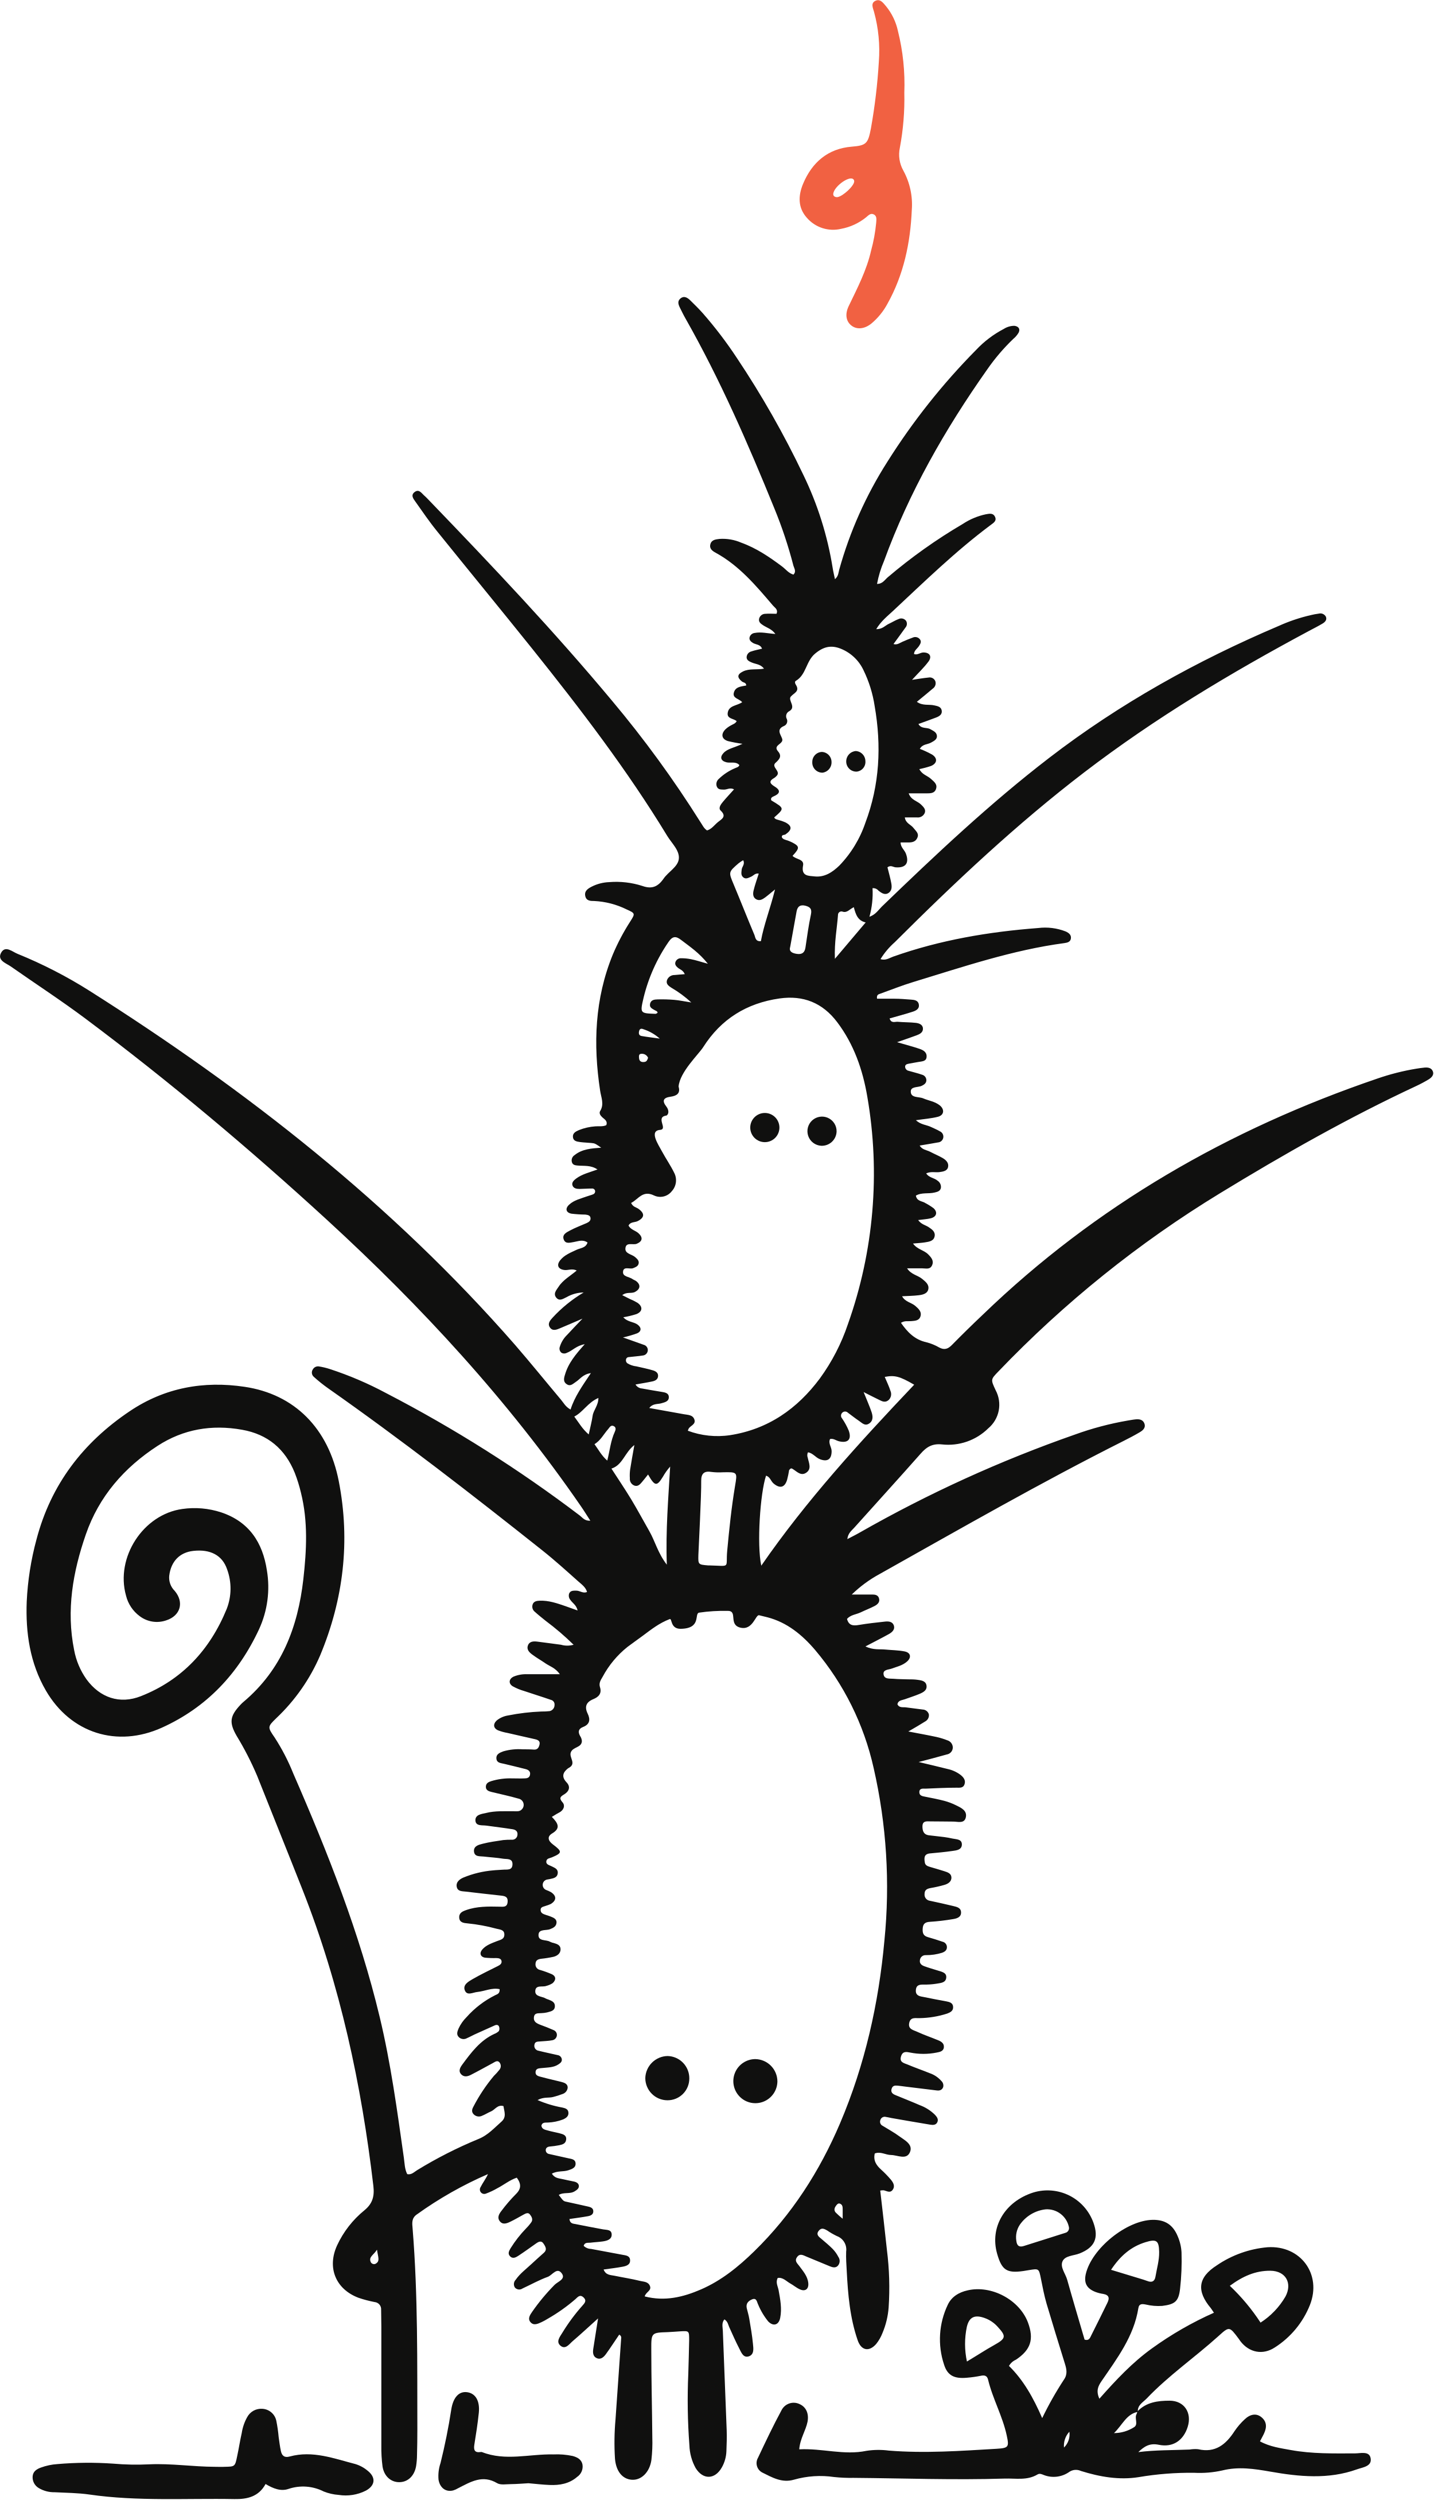 <svg width="462" height="805" viewBox="0 0 462 805" fill="none" xmlns="http://www.w3.org/2000/svg">
<g clip-path="url(#clip0_1263_2411)">
<path d="M227.79 267.4C229.3 266.96 230.16 265.64 231.3 264.71C232.44 263.78 234.25 262.95 232.17 260.99C231.35 260.21 232.23 258.99 232.91 258.18C234.04 256.83 235.26 255.54 236.48 254.18C235.21 253.47 234.24 254.29 233.22 254.25C232.2 254.21 231.37 254.3 230.93 253.25C230.774 252.824 230.753 252.361 230.869 251.923C230.985 251.484 231.233 251.093 231.58 250.8C233.1 249.338 234.876 248.168 236.82 247.35C237.32 247.1 237.96 247.07 238.21 246.35C237.02 245.06 235.37 245.81 233.97 245.44C232.23 244.97 231.87 243.82 233.07 242.5C234.41 241.01 236.49 240.83 239.2 239.5C237.633 239.29 236.078 238.999 234.54 238.63C232.54 238.01 232.16 236.46 233.67 234.88C234.211 234.366 234.82 233.929 235.48 233.58C236.11 233.2 236.88 233.04 237.34 232.22C236.4 231.3 234.16 231.53 234.45 229.54C234.8 227.12 237.37 227.3 239.11 226.11C238.21 224.98 235.99 224.9 236.41 223.11C236.88 221.11 238.77 221.05 240.41 220.73C240.41 219.73 239.5 219.82 239.03 219.44C237.39 218.09 237.51 217.13 239.39 216.2C241.44 215.2 243.75 215.73 246.14 215.31C244.96 213.74 243.29 213.87 242 213.24C241.3 212.91 240.59 212.56 240.54 211.7C240.54 211.248 240.693 210.809 240.974 210.454C241.256 210.1 241.649 209.852 242.09 209.75C243.19 209.37 244.35 209.16 245.51 208.88C244.98 207.43 243.51 207.61 242.51 206.99C241.84 206.56 241.28 205.99 241.51 205.17C241.614 204.808 241.823 204.485 242.112 204.242C242.401 204 242.755 203.849 243.13 203.81C245.23 203.4 247.29 203.96 249.81 204.14C248.66 202.53 247.08 202.14 245.81 201.3C245.01 200.78 244.31 200.21 244.58 199.16C244.702 198.723 244.964 198.339 245.325 198.064C245.686 197.79 246.127 197.641 246.58 197.64C247.76 197.54 248.96 197.64 250.16 197.64C250.78 196.27 249.63 195.69 249.04 195C243.58 188.6 238.16 182.13 230.6 178C229.49 177.4 228.47 176.67 228.87 175.22C229.27 173.77 230.62 173.68 231.79 173.53C234.186 173.364 236.586 173.776 238.79 174.73C243.66 176.48 247.88 179.34 251.98 182.41C253.16 183.3 254.07 184.58 255.62 185.02C256.62 184.02 255.89 183.07 255.62 182.15C254.006 175.894 251.964 169.757 249.51 163.78C241.02 142.9 232.02 122.25 220.88 102.61C220.21 101.44 219.62 100.22 219.02 99.01C218.53 98.01 218.2 96.96 219.2 96.13C220.4 95.13 221.48 95.84 222.38 96.71C223.78 98.07 225.17 99.45 226.46 100.9C230.423 105.422 234.071 110.21 237.38 115.23C245.413 127.239 252.568 139.811 258.79 152.85C263.399 162.332 266.59 172.44 268.26 182.85C268.44 184.02 268.73 185.17 269 186.49C270.09 185.57 270.1 184.49 270.36 183.49C273.787 171.165 279.032 159.42 285.92 148.64C294.102 135.658 303.672 123.604 314.46 112.69C317.04 109.946 320.062 107.654 323.4 105.91C324.415 105.26 325.595 104.913 326.8 104.91C328.04 105.04 328.8 105.85 328.18 107.1C327.738 107.863 327.162 108.541 326.48 109.1C323.329 112.116 320.492 115.443 318.01 119.03C304.45 138.25 292.86 158.55 284.79 180.69C283.775 183.042 283.027 185.501 282.56 188.02C284.33 188.02 285.03 186.73 285.98 185.91C293.537 179.48 301.641 173.721 310.2 168.7C312.462 167.204 314.986 166.149 317.64 165.59C318.69 165.42 319.85 165.12 320.48 166.24C321.32 167.71 320.04 168.39 319.1 169.1C307.88 177.48 297.86 187.24 287.65 196.77C285.86 198.44 283.86 199.99 282.3 202.58C284.3 202.63 285.16 201.43 286.3 200.9C287.44 200.37 288.41 199.74 289.53 199.32C289.944 199.122 290.414 199.077 290.858 199.195C291.301 199.312 291.689 199.583 291.95 199.96C292.134 200.293 292.211 200.674 292.17 201.052C292.129 201.429 291.972 201.785 291.72 202.07C290.52 203.77 289.28 205.44 287.86 207.38C289.06 207.73 289.86 207.04 290.69 206.67C291.79 206.19 292.9 205.72 294.02 205.32C294.428 205.117 294.896 205.068 295.338 205.179C295.78 205.291 296.167 205.558 296.43 205.93C296.94 206.69 296.49 207.36 296.09 208C295.55 208.85 294.52 209.41 294.47 210.59C295.59 211.02 296.47 210.09 297.52 210.09C299.52 210.09 300.34 211.38 299.14 213.01C297.65 215.01 295.81 216.74 293.83 218.91C295.91 218.61 297.51 218.32 299.13 218.17C299.577 218.073 300.044 218.137 300.449 218.352C300.853 218.566 301.169 218.916 301.34 219.34C301.483 219.771 301.482 220.237 301.335 220.666C301.189 221.096 300.906 221.466 300.53 221.72C298.94 223.08 297.32 224.39 295.39 225.98C297.26 227.34 299.27 226.72 301.01 227.13C302.06 227.37 303.19 227.54 303.4 228.79C303.61 230.04 302.63 230.64 301.61 231.03C299.8 231.73 297.96 232.37 295.9 233.12C296.8 234.79 298.59 234.12 299.74 234.8C300.65 235.33 301.74 235.73 301.85 236.92C301.96 238.11 300.85 238.61 299.93 239.13C298.8 239.76 297.22 239.56 296.35 241.13C297.704 241.649 299.02 242.261 300.29 242.96C302.13 244.13 301.97 245.79 299.95 246.64C298.72 247.056 297.464 247.39 296.19 247.64C297.03 249.4 298.78 249.75 299.9 250.77C301.02 251.79 302.12 252.56 301.52 254.15C300.99 255.54 299.62 255.43 298.43 255.46C296.67 255.46 294.9 255.46 292.76 255.46C293.51 257.65 295.57 257.9 296.76 259.08C297.52 259.85 298.36 260.59 297.93 261.77C297.72 262.259 297.353 262.664 296.888 262.923C296.424 263.181 295.886 263.279 295.36 263.2H291.51C291.77 265.1 293.46 265.5 294.28 266.57C295.1 267.64 296.12 268.32 295.58 269.68C295.04 271.04 293.89 271.29 292.58 271.26H290.15C290.15 272.82 291.39 273.65 291.84 274.82C293.01 277.87 291.84 279.49 288.65 279.28C287.81 279.28 287.02 278.42 285.92 279.28C286.32 280.9 286.81 282.59 287.13 284.28C287.35 285.45 287.43 286.77 286.25 287.54C285.07 288.31 283.98 287.54 283.02 286.78C282.79 286.503 282.496 286.286 282.163 286.148C281.83 286.01 281.469 285.956 281.11 285.99C281.28 289.094 280.942 292.205 280.11 295.2C282.11 294.5 282.97 293.03 284.11 291.91C301.42 275.22 318.91 258.72 338.01 244.04C360.77 226.54 385.67 212.73 412.01 201.53C415.299 200.047 418.725 198.892 422.24 198.08C423.113 197.864 423.998 197.698 424.89 197.58C425.327 197.465 425.791 197.501 426.205 197.682C426.619 197.864 426.959 198.18 427.17 198.58C427.6 199.58 426.88 200.32 426.1 200.78C424.69 201.63 423.2 202.36 421.75 203.14C396.55 216.63 372.07 231.28 349.34 248.67C327.58 265.31 307.66 284.06 288.28 303.38C286.485 304.959 284.935 306.796 283.68 308.83C285.37 309.37 286.54 308.46 287.76 308.03C302.89 302.68 318.54 300.03 334.47 298.82C337.466 298.447 340.507 298.825 343.32 299.92C344.32 300.36 345.24 301.04 345 302.29C344.8 303.29 343.91 303.54 342.94 303.67C326.19 305.9 310.25 311.33 294.18 316.22C290.59 317.31 287.09 318.71 283.56 319.98C283.03 320.17 282.37 320.29 282.56 321.58C284.33 321.58 286.21 321.58 288.08 321.58C289.95 321.58 291.68 321.74 293.48 321.87C294.48 321.94 295.72 322.05 296 323.31C296.34 324.85 295.1 325.44 293.95 325.8C291.55 326.58 289.1 327.21 286.61 327.93C287.12 329.62 288.36 328.93 289.23 329.01C291.17 329.19 293.14 329.14 295.07 329.36C296.07 329.48 297.29 329.89 297.35 331.16C297.41 332.43 296.35 332.97 295.35 333.35C293.58 334.02 291.78 334.61 289.02 335.58C292.11 336.49 294.2 337.02 296.22 337.71C297.36 338.1 298.57 338.71 298.53 340.16C298.53 341.83 297 341.73 295.87 341.95C294.74 342.17 293.79 342.3 292.76 342.51C292.19 342.63 291.55 342.78 291.61 343.58C291.644 343.879 291.773 344.159 291.978 344.379C292.184 344.598 292.454 344.746 292.75 344.8C294.18 345.23 295.65 345.55 297.05 346.05C297.487 346.155 297.87 346.417 298.126 346.785C298.382 347.154 298.494 347.604 298.44 348.05C298.32 348.87 297.67 349.28 296.98 349.62C295.73 350.23 293.35 349.74 293.43 351.56C293.51 353.61 296.01 353.06 297.43 353.67C299.21 354.43 301.23 354.67 302.79 355.94C304.35 357.21 304.22 359.08 302.14 359.61C300.06 360.14 297.72 360.31 295.09 360.7C296.65 362.18 298.5 362.17 299.99 362.9C300.93 363.36 301.92 363.74 302.81 364.28C303.195 364.449 303.512 364.742 303.71 365.112C303.908 365.483 303.975 365.909 303.901 366.322C303.827 366.736 303.616 367.113 303.302 367.392C302.988 367.67 302.589 367.836 302.17 367.86C300.26 368.21 298.34 368.53 296.3 368.86C297.09 370.24 298.54 370.28 299.66 370.86C300.99 371.56 302.39 372.13 303.66 372.86C304.71 373.47 305.71 374.37 305.46 375.72C305.21 377.07 303.81 377.26 302.61 377.42C301.41 377.58 299.91 377.13 298.4 377.82C299.27 379.24 300.99 379.24 302.05 380.17C302.429 380.413 302.732 380.757 302.925 381.164C303.118 381.57 303.192 382.023 303.14 382.47C302.94 383.54 302.04 383.76 301.14 383.98C299.14 384.48 296.97 383.88 295.08 384.98C295.39 386.9 297.13 386.68 298.16 387.4C299.086 387.886 299.972 388.444 300.81 389.07C302.18 390.38 301.7 391.86 299.81 392.3C298.67 392.57 297.47 392.63 295.81 392.85C296.81 394.27 298.2 394.47 299.2 395.14C300.2 395.81 301.32 396.56 301.14 397.93C300.91 399.62 299.38 399.81 298.05 400.03C296.88 400.22 295.68 400.27 294.15 400.41C295.49 402.31 297.67 402.52 299.01 403.87C300.01 404.87 300.95 405.92 300.3 407.4C299.65 408.88 298.3 408.4 297.15 408.4H292.25C293.52 410.4 295.68 410.62 297.09 411.79C298.16 412.68 299.36 413.57 299.09 415.07C298.82 416.57 297.25 416.92 295.91 417.07C294.28 417.27 292.63 417.28 290.63 417.39C291.63 419.25 293.63 419.39 294.89 420.5C295.95 421.42 297.02 422.37 296.54 423.9C296.1 425.28 294.76 425.29 293.54 425.4C292.54 425.49 291.46 425.19 290.27 425.94C292.35 428.94 294.7 431.38 298.46 432.2C299.918 432.574 301.317 433.146 302.62 433.9C304.23 434.76 305.4 434.37 306.62 433.14C309.9 429.807 313.233 426.54 316.62 423.34C353.06 388.2 395.84 363.63 443.62 347.34C447.734 345.908 451.962 344.831 456.26 344.12C457.15 343.98 458.04 343.84 458.94 343.76C460.04 343.66 461.16 343.82 461.62 344.94C462.08 346.06 461.26 346.94 460.34 347.52C459.046 348.305 457.711 349.019 456.34 349.66C434.52 359.83 413.64 371.66 393.09 384.2C366.877 400.166 342.852 419.475 321.62 441.64C319.16 444.19 319.16 444.19 320.77 447.64C321.849 449.65 322.2 451.972 321.765 454.211C321.329 456.45 320.133 458.471 318.38 459.93C316.44 461.841 314.099 463.296 311.527 464.19C308.955 465.084 306.217 465.395 303.51 465.1C300.35 464.76 298.51 465.91 296.59 468.1C289.52 476.1 282.33 483.97 275.21 491.92C274.37 492.86 273.21 493.66 272.99 495.59C274.54 494.77 275.84 494.14 277.08 493.42C299.147 480.845 322.312 470.305 346.29 461.93C351.813 459.928 357.501 458.419 363.29 457.42C364.18 457.28 365.07 457.1 365.96 457.02C367.05 456.93 368.15 457.1 368.64 458.23C369.25 459.64 368.3 460.53 367.24 461.15C365.56 462.15 363.83 463.05 362.08 463.93C335.36 477.35 309.43 492.23 283.36 506.85C280.092 508.622 277.084 510.837 274.42 513.43C276.6 513.43 278.78 513.43 280.97 513.43C281.85 513.43 282.84 513.53 283.18 514.59C283.58 515.86 282.75 516.59 281.8 517.11C280.34 517.87 278.8 518.45 277.3 519.17C275.8 519.89 274.06 519.93 272.89 521.29C273.44 523.41 274.83 523.55 276.69 523.23C279.49 522.75 282.34 522.45 285.17 522.14C286.24 522.02 287.45 522.14 287.91 523.23C288.48 524.61 287.48 525.54 286.41 526.14C284.13 527.42 281.78 528.58 278.83 530.14C281.37 531.36 283.32 530.96 285.17 531.14C287.26 531.35 289.39 531.34 291.44 531.75C293.49 532.16 293.68 533.75 292.2 535.03C290.72 536.31 289.01 536.64 287.32 537.27C286.32 537.65 284.51 537.56 284.65 539.03C284.82 540.81 286.65 540.44 287.94 540.56C289.43 540.7 290.94 540.68 292.44 540.74C293.49 540.74 294.55 540.74 295.59 540.89C296.63 541.04 298.17 541.17 298.47 542.58C298.82 544.27 297.42 544.93 296.17 545.46C294.66 546.1 293.07 546.57 291.52 547.15C290.61 547.49 289.39 547.43 289.13 548.77C289.73 550.02 290.92 549.63 291.9 549.77C293.68 550.02 295.47 550.21 297.26 550.46C297.715 550.471 298.155 550.627 298.515 550.906C298.875 551.185 299.136 551.572 299.26 552.01C299.32 552.464 299.24 552.926 299.031 553.333C298.822 553.74 298.494 554.074 298.09 554.29C296.49 555.29 294.81 556.29 292.64 557.53C296.07 558.19 298.94 558.7 301.78 559.31C302.948 559.577 304.095 559.931 305.21 560.37C305.721 560.52 306.169 560.833 306.487 561.26C306.805 561.688 306.974 562.207 306.97 562.74C306.951 563.274 306.747 563.784 306.393 564.183C306.039 564.583 305.557 564.847 305.03 564.93C302.03 565.79 298.96 566.57 295.96 567.36C299.03 568.09 302.18 568.82 305.31 569.61C306.785 569.927 308.176 570.554 309.39 571.45C310.39 572.22 311.2 573.21 310.75 574.52C310.3 575.83 309.19 575.62 308.09 575.63C304.79 575.63 301.49 575.8 298.19 575.94C297.36 575.94 296.19 575.73 296.19 577.08C296.19 578.22 297.19 578.37 298.1 578.54C300.16 578.94 302.23 579.34 304.26 579.87C305.565 580.223 306.831 580.706 308.04 581.31C309.65 582.1 311.64 582.98 311.17 585.16C310.7 587.34 308.53 586.51 307 586.54C304.6 586.54 302.2 586.47 299.79 586.48C298.65 586.48 297.23 586.18 297.19 588.06C297.19 589.56 297.57 590.75 299.31 590.96C301.05 591.17 302.59 591.32 304.23 591.53C305.12 591.65 306.01 591.81 306.89 592.01C308.16 592.28 309.96 592.16 309.89 594.01C309.8 595.71 308.08 595.82 306.78 596.01C304.4 596.35 302.01 596.57 299.62 596.79C297.62 596.98 297.73 598.34 297.96 599.74C298.1 600.6 298.81 600.9 299.56 601.12C301.14 601.59 302.73 602.03 304.3 602.54C305.3 602.86 306.45 603.24 306.52 604.48C306.59 605.91 305.43 606.58 304.26 606.93C302.816 607.344 301.351 607.678 299.87 607.93C298.76 608.14 297.87 608.46 297.87 609.85C297.814 610.375 297.967 610.901 298.297 611.313C298.627 611.725 299.106 611.99 299.63 612.05C302.13 612.57 304.63 613.14 307.1 613.73C308.27 614.01 309.61 614.27 309.63 615.81C309.65 617.35 308.26 617.74 307.13 617.93C304.618 618.361 302.084 618.659 299.54 618.82C298.05 618.91 297.37 619.48 297.27 620.96C297.17 622.44 297.48 623.32 298.92 623.74C300.36 624.16 302.08 624.67 303.64 625.22C304.087 625.31 304.483 625.567 304.746 625.939C305.01 626.31 305.122 626.769 305.06 627.22C304.95 628.08 304.28 628.48 303.58 628.76C301.859 629.302 300.064 629.568 298.26 629.55C297.807 629.521 297.36 629.667 297.01 629.957C296.661 630.247 296.435 630.659 296.38 631.11C296.18 632.24 296.91 632.79 297.78 633.11C299.18 633.63 300.63 634.03 302.06 634.48C303.49 634.93 305.06 635.18 304.85 636.87C304.64 638.56 302.85 638.51 301.61 638.76C300.287 638.965 298.948 639.052 297.61 639.02C296.33 639.02 295.21 639.08 295.07 640.78C294.93 642.48 296.13 642.78 297.31 642.97C299.81 643.48 302.31 643.97 304.83 644.42C305.89 644.63 306.99 644.87 307.07 646.2C307.15 647.53 306.13 647.99 305.13 648.37C302.268 649.29 299.286 649.782 296.28 649.83C295.01 649.91 293.42 649.38 292.95 651.27C292.42 653.46 294.35 653.66 295.59 654.27C297.77 655.27 300.05 656.04 302.27 656.96C303.27 657.37 304.22 657.96 304.09 659.24C303.96 660.52 302.78 660.72 301.76 660.92C298.951 661.48 296.059 661.48 293.25 660.92C292.07 660.69 290.87 660.4 290.32 662.05C289.65 664.05 291.22 664.29 292.42 664.78C294.78 665.78 297.19 666.6 299.55 667.56C300.98 668.052 302.259 668.907 303.26 670.04C303.542 670.291 303.747 670.617 303.851 670.98C303.956 671.343 303.955 671.728 303.85 672.09C303.45 673.09 302.59 673.24 301.61 673.09L291.77 671.89C290.88 671.79 289.99 671.63 289.09 671.56C288.19 671.49 287.59 671.62 287.28 672.51C286.9 673.61 287.49 674.2 288.41 674.58C291.04 675.67 293.7 676.71 296.32 677.85C298.159 678.526 299.833 679.586 301.23 680.96C301.84 681.63 302.45 682.4 301.97 683.37C301.49 684.34 300.48 684.26 299.61 684.12C295.46 683.44 291.32 682.71 287.18 681.99C286.59 681.88 286.01 681.72 285.41 681.64C285.041 681.538 284.648 681.586 284.314 681.774C283.981 681.961 283.735 682.272 283.63 682.64C283.492 682.992 283.495 683.384 283.638 683.735C283.781 684.085 284.054 684.366 284.4 684.52C286.18 685.63 288.05 686.62 289.73 687.87C291.41 689.12 294.26 690.46 293.15 693.02C292.04 695.58 289.15 693.93 287.09 693.9C285.35 693.9 283.69 692.68 281.83 693.41C281.3 695.63 282.29 697.17 283.83 698.56C284.944 699.566 285.993 700.641 286.97 701.78C287.74 702.71 288.45 703.85 287.64 705.05C286.83 706.25 285.77 705.53 284.77 705.27C284.375 705.246 283.978 705.273 283.59 705.35C284.32 711.75 285.08 718.13 285.75 724.53C286.523 730.645 286.707 736.82 286.3 742.97C286.09 745.821 285.415 748.618 284.3 751.25C283.813 752.505 283.139 753.678 282.3 754.73C279.99 757.39 277.43 756.88 276.3 753.49C273.83 746.31 273.19 738.82 272.8 731.31C272.68 729.21 272.53 727.1 272.61 725C272.761 723.949 272.545 722.878 271.998 721.967C271.452 721.056 270.609 720.362 269.61 720C268.526 719.48 267.483 718.878 266.49 718.2C265.49 717.62 264.61 717.2 263.74 718.35C262.87 719.5 263.74 720.19 264.59 720.87C265.84 721.94 267.13 722.99 268.28 724.16C269.009 724.916 269.622 725.775 270.1 726.71C270.408 727.147 270.555 727.677 270.515 728.21C270.475 728.743 270.25 729.245 269.88 729.63C269.13 730.34 268.21 730.08 267.35 729.73L259.86 726.63C258.77 726.18 257.66 725.43 256.72 726.88C255.93 728.1 256.91 728.81 257.5 729.63C258.74 731.32 260.19 732.91 260.41 735.13C260.61 737.07 259.41 737.98 257.64 737.13C256.56 736.65 255.64 735.83 254.58 735.25C253.3 734.54 252.28 733.25 250.58 733.48C249.81 734.86 250.58 736.11 250.84 737.4C251.38 740.4 251.96 743.33 251.36 746.34C250.9 748.67 249.14 749.19 247.49 747.48C246.162 745.845 245.077 744.026 244.27 742.08C243.84 741.26 243.8 739.75 242.27 740.4C241.11 740.88 240.27 741.71 240.58 743.2C240.86 744.37 241.22 745.52 241.41 746.7C241.86 749.37 242.33 752.03 242.58 754.7C242.72 756.12 243.05 758.05 241.35 758.7C239.47 759.38 238.83 757.47 238.17 756.21C236.99 753.95 235.98 751.6 234.92 749.28C234.57 748.49 234.49 747.55 233.4 746.83C232.4 747.95 232.84 749.32 232.88 750.52C233.27 761.18 233.73 771.83 234.12 782.52C234.2 784.77 234.12 787.03 234.03 789.28C233.967 791.09 233.473 792.859 232.59 794.44C230.37 798.44 226.5 798.56 224.11 794.69C222.875 792.446 222.19 789.941 222.11 787.38C221.529 779.728 221.409 772.047 221.75 764.38C221.84 760.78 221.98 757.17 222.03 753.57C222.03 750.51 222.03 750.51 219.14 750.68C217.79 750.76 216.44 750.89 215.09 750.94C209.9 751.11 209.8 751.1 209.83 756.49C209.83 765.95 210.08 775.42 210.16 784.88C210.239 787.281 210.142 789.684 209.87 792.07C209.32 796.07 206.58 798.69 203.54 798.47C200.5 798.25 198.46 795.71 198.13 791.68C197.867 787.482 197.924 783.27 198.3 779.08C198.907 770.38 199.513 761.687 200.12 753C200.178 752.751 200.147 752.489 200.032 752.261C199.917 752.032 199.725 751.851 199.49 751.75C198.11 753.75 196.76 755.88 195.3 757.89C194.59 758.89 193.62 759.89 192.3 759.33C190.98 758.77 190.95 757.47 191.15 756.22C191.61 753.22 192.08 750.33 192.68 746.52C189.56 749.32 187.09 751.63 184.52 753.82C183.45 754.73 182.27 756.53 180.75 755.44C178.92 754.13 180.39 752.44 181.21 751.08C183.087 748.002 185.239 745.1 187.64 742.41C188.35 741.61 189.13 740.8 187.98 739.74C186.83 738.68 186.13 739.65 185.37 740.33C182.638 742.693 179.684 744.786 176.55 746.58C175.904 746.983 175.236 747.35 174.55 747.68C173.32 748.24 171.94 748.97 170.87 747.68C169.95 746.54 170.78 745.37 171.45 744.39C173.596 741.307 176.002 738.414 178.64 735.74C179.64 734.68 182.27 733.93 181.06 732.12C179.52 729.82 177.97 732.55 176.52 733.12C173.72 734.12 171.07 735.62 168.34 736.88C167.967 737.143 167.51 737.257 167.057 737.202C166.605 737.146 166.189 736.925 165.89 736.58C165.641 736.2 165.529 735.746 165.573 735.293C165.616 734.84 165.813 734.416 166.13 734.09C167.51 732.09 169.47 730.65 171.22 729.01C172.553 727.777 173.887 726.57 175.22 725.39C176.29 724.45 175.82 723.53 175.22 722.6C174.42 721.27 173.52 721.81 172.6 722.46C170.76 723.76 168.93 725.08 167.05 726.32C166.18 726.89 165.14 727.48 164.23 726.4C163.51 725.56 164.06 724.7 164.5 723.92C165.936 721.619 167.612 719.477 169.5 717.53C170.136 716.896 170.715 716.207 171.23 715.47C171.78 714.56 171.23 713.67 170.68 712.99C170.13 712.31 169.32 712.74 168.68 713.09C167.23 713.87 165.81 714.73 164.32 715.43C163.24 715.94 161.97 716.43 161.03 715.24C160.09 714.05 160.79 712.88 161.51 711.95C162.943 710.025 164.51 708.204 166.2 706.5C167.95 704.8 167.98 703.23 166.5 701.2C164.2 701.96 162.34 703.52 160.24 704.6C159.074 705.276 157.853 705.851 156.59 706.32C156.309 706.443 155.995 706.472 155.696 706.402C155.397 706.332 155.129 706.166 154.932 705.931C154.735 705.696 154.619 705.402 154.603 705.096C154.586 704.789 154.669 704.485 154.84 704.23C155.53 702.83 156.54 701.58 157.21 700.05C149.097 703.562 141.386 707.938 134.21 713.1C132.54 714.31 132.79 715.91 132.93 717.56C134.68 739.16 134.4 760.8 134.46 782.43C134.46 785.143 134.423 787.847 134.35 790.54C134.341 791.743 134.241 792.943 134.05 794.13C133.48 797.28 131.38 799.22 128.67 799.25C125.96 799.28 123.73 797.35 123.24 794.19C122.948 791.952 122.821 789.696 122.86 787.44C122.86 774.67 122.86 761.9 122.86 749.13C122.86 747.33 122.79 745.52 122.79 743.72C122.834 743.115 122.639 742.517 122.246 742.055C121.853 741.593 121.294 741.304 120.69 741.25C118.923 740.913 117.182 740.452 115.48 739.87C108.13 737.08 105.32 730.16 108.6 723.01C110.635 718.623 113.645 714.758 117.4 711.71C120.09 709.5 120.67 707.12 120.29 703.86C116.45 671.2 109.61 639.28 97.51 608.6C92.66 596.31 87.71 584.06 82.83 571.78C80.95 567.353 78.751 563.069 76.25 558.96C73.75 554.63 74.05 552.56 77.49 548.91C77.8 548.57 78.134 548.252 78.49 547.96C90.73 537.64 95.97 523.96 97.73 508.48C98.78 499.17 99.26 489.9 96.97 480.7C96.455 478.509 95.787 476.357 94.97 474.26C91.86 466.58 86.28 461.83 77.97 460.37C68.24 458.64 59.09 460.16 50.77 465.56C40 472.56 31.89 481.83 27.65 494.09C23.46 506.17 21.31 518.51 23.88 531.29C24.508 534.697 25.873 537.926 27.88 540.75C32.22 546.67 38.59 548.84 45.39 546.16C58.71 540.93 67.67 531.16 73.03 518.09C74.642 513.976 74.685 509.413 73.15 505.27C71.62 500.8 67.79 498.77 62.29 499.38C57.86 499.86 55.09 502.78 54.52 507.38C54.431 508.272 54.543 509.172 54.848 510.015C55.152 510.858 55.642 511.621 56.28 512.25C59.39 515.92 58.16 520.25 53.58 521.74C52.152 522.241 50.622 522.381 49.127 522.148C47.631 521.914 46.217 521.313 45.01 520.4C42.81 518.778 41.249 516.435 40.6 513.78C37.14 501.47 46.13 487.61 58.77 485.88C62.955 485.284 67.222 485.657 71.24 486.97C80.24 489.97 84.63 496.67 85.99 505.67C87.066 512.094 86.184 518.693 83.46 524.61C76.81 538.89 66.61 549.76 52.18 556.29C37.75 562.82 22.79 558.12 14.79 544.37C9.64 535.5 8.22 525.73 8.61 515.68C8.929 508.919 9.985 502.212 11.76 495.68C16.41 477.98 26.76 464.49 41.83 454.38C53.13 446.79 65.64 444.58 78.83 446.55C94.83 448.93 105.83 459.86 109.15 476.96C112.9 496.19 110.68 514.96 103.15 533.02C99.875 540.641 95.077 547.511 89.05 553.21C86.16 556.01 86.16 556.11 88.49 559.48C90.861 563.14 92.87 567.022 94.49 571.07C105.61 596.56 115.84 622.37 122.34 649.51C125.92 664.43 127.96 679.61 130.11 694.78C130.37 696.55 130.35 698.38 131.19 700.05C132.57 700.38 133.42 699.36 134.4 698.78C140.682 694.931 147.259 691.587 154.07 688.78C157.17 687.56 159.22 685.21 161.57 683.15C163.27 681.65 162.45 679.87 162.2 678.15C160.3 677.6 159.5 679.3 158.2 679.86C157.2 680.28 156.34 680.86 155.37 681.24C154.897 681.488 154.353 681.567 153.83 681.463C153.306 681.359 152.833 681.079 152.49 680.67C151.78 679.82 152.17 678.93 152.61 678.16C154.42 674.695 156.599 671.436 159.11 668.44C159.759 667.82 160.361 667.151 160.91 666.44C161.204 666.088 161.356 665.639 161.338 665.181C161.319 664.723 161.131 664.288 160.81 663.96C160.15 663.35 159.42 663.96 158.81 664.28C156.43 665.56 154.07 666.89 151.67 668.11C150.72 668.59 149.6 668.89 148.67 668.01C147.55 666.9 148.24 665.74 148.94 664.78C151.8 660.91 154.67 657.04 159.22 654.93C159.77 654.731 160.274 654.421 160.7 654.02C160.912 653.635 160.962 653.182 160.84 652.76C160.68 652.02 160.09 651.87 159.46 652.14C157.26 653.14 155.07 654.09 152.89 655.09C152.07 655.47 151.29 655.92 150.46 656.27C150.068 656.501 149.613 656.604 149.16 656.564C148.706 656.525 148.277 656.345 147.93 656.05C146.93 655.17 147.33 654.15 147.75 653.15C148.384 651.786 149.258 650.546 150.33 649.49C152.938 646.565 156.081 644.166 159.59 642.42C160.22 642.13 161.07 641.93 160.97 640.5C158.51 639.95 156.16 641.17 153.76 641.41C152.34 641.55 150.49 642.71 149.76 640.9C149.03 639.09 150.94 638.03 152.3 637.25C154.9 635.76 157.61 634.45 160.3 633.11C161.02 632.75 161.7 632.35 161.59 631.49C161.48 630.63 160.59 630.49 159.85 630.49C158.649 630.522 157.446 630.479 156.25 630.36C154.75 630.11 154.38 628.88 155.38 627.73C156.61 626.31 158.38 625.73 160.02 625.07C161.1 624.62 162.49 624.53 162.49 622.91C162.49 621.29 161 621.32 159.92 621.03C156.877 620.201 153.769 619.629 150.63 619.32C149.44 619.21 148.06 619.08 147.95 617.51C147.84 615.94 149.02 615.45 150.18 615.04C153.65 613.81 157.26 613.86 160.87 613.94C162.05 613.94 163.38 614.26 163.54 612.44C163.7 610.62 162.54 610.5 161.26 610.36C157.53 609.94 153.8 609.55 150.07 609.09C148.94 608.95 147.45 609.09 147.15 607.56C146.85 606.03 148.05 605.1 149.31 604.56C152.368 603.299 155.603 602.52 158.9 602.25C159.9 602.13 161 602.13 162.05 602.03C163.31 601.91 165.05 602.37 165.11 600.33C165.17 598.29 163.3 598.69 162.11 598.5C160.05 598.15 157.94 598.05 155.85 597.8C154.58 597.65 152.85 597.97 152.7 596.1C152.59 594.38 154.28 593.99 155.51 593.68C157.69 593.12 159.93 592.83 162.15 592.49C163.047 592.403 163.949 592.367 164.85 592.38C165.075 592.405 165.302 592.384 165.519 592.319C165.735 592.254 165.936 592.146 166.11 592.001C166.284 591.856 166.426 591.678 166.529 591.477C166.632 591.276 166.694 591.056 166.71 590.83C166.86 589.68 166.11 589.16 165.17 589.01C162.35 588.57 159.52 588.23 156.7 587.84C155.3 587.64 153.21 588.09 153.16 586.09C153.16 584.27 155.21 584.09 156.59 583.77C159.53 583.03 162.59 583.23 165.59 583.21C166.47 583.21 167.38 583.39 168.11 582.62C168.375 582.357 168.564 582.027 168.655 581.665C168.746 581.303 168.737 580.922 168.628 580.565C168.518 580.208 168.314 579.887 168.036 579.638C167.758 579.389 167.417 579.22 167.05 579.15C164.17 578.31 161.22 577.71 158.3 576.99C157.41 576.77 156.5 576.41 156.53 575.3C156.56 574.19 157.4 573.78 158.29 573.51C160.45 572.854 162.704 572.556 164.96 572.63C166.31 572.63 167.67 572.69 169.02 572.63C169.8 572.63 170.54 572.44 170.74 571.55C171 570.42 170.3 569.89 169.35 569.64C167.02 569.05 164.69 568.49 162.35 567.93C161.35 567.69 160.1 567.67 159.94 566.35C159.75 564.82 161.04 564.35 162.16 563.92C164.186 563.34 166.298 563.12 168.4 563.27C169.6 563.27 170.8 563.27 172 563.36C173.2 563.45 173.6 562.67 173.82 561.75C174.11 560.53 173.21 560.2 172.31 560C169.38 559.32 166.44 558.7 163.51 558C162.486 557.823 161.482 557.548 160.51 557.18C158.94 556.5 158.77 555.18 160.03 553.98C161.088 553.132 162.35 552.577 163.69 552.37C167.227 551.663 170.815 551.238 174.42 551.1C175.319 551.112 176.217 551.069 177.11 550.97C177.559 550.867 177.959 550.611 178.242 550.246C178.524 549.882 178.672 549.431 178.66 548.97C178.699 548.592 178.594 548.213 178.366 547.909C178.138 547.605 177.804 547.399 177.43 547.33C174.59 546.33 171.72 545.47 168.88 544.5C167.585 544.13 166.337 543.614 165.16 542.96C163.74 542.05 163.95 540.57 165.5 539.85C166.897 539.28 168.402 539.021 169.91 539.09C173.17 539.09 176.43 539.09 180.37 539.09C178.9 537 177.1 536.54 175.72 535.58C174.34 534.62 172.91 533.83 171.59 532.84C170.59 532.13 169.59 531.21 170.08 529.84C170.57 528.47 171.92 528.44 173.15 528.6C175.68 528.91 178.21 529.28 180.73 529.6C182.06 529.984 183.471 529.984 184.8 529.6C181.975 526.828 178.965 524.252 175.79 521.89C174.62 520.95 173.44 520.01 172.33 519.01C171.967 518.734 171.703 518.349 171.575 517.912C171.447 517.475 171.463 517.008 171.62 516.58C171.99 515.58 172.97 515.46 173.85 515.42C176.76 515.3 179.47 516.24 182.17 517.17C183.3 517.56 184.41 517.97 186.09 518.57C185.7 516.79 184.42 516.17 183.77 515.18C183.525 514.898 183.359 514.556 183.289 514.189C183.219 513.822 183.247 513.443 183.37 513.09C183.83 512.09 184.77 512.19 185.68 512.18C186.84 512.18 187.87 513.18 189.13 512.6C188.68 511.04 187.38 510.16 186.29 509.19C182.47 505.79 178.68 502.35 174.69 499.19C152.1 481.25 129.3 463.58 105.69 447.01C104.098 445.886 102.575 444.667 101.13 443.36C100.776 443.067 100.545 442.65 100.486 442.193C100.427 441.737 100.542 441.275 100.81 440.9C101.003 440.574 101.288 440.312 101.63 440.148C101.972 439.984 102.355 439.926 102.73 439.98C103.913 440.167 105.08 440.444 106.22 440.81C112.504 442.861 118.595 445.465 124.42 448.59C146.297 459.919 167.163 473.101 186.79 487.99C187.67 488.67 188.37 489.78 190.19 489.66C189.09 487.97 188.19 486.49 187.19 485.05C163.72 450.96 135.83 420.74 105.41 392.85C80.48 370 54.6 348.23 27.5 327.97C19.67 322.12 11.5 316.81 3.5 311.21C1.96 310.13 -1.11 309.21 0.44 306.64C1.79 304.41 4 306.47 5.65 307.13C13.73 310.407 21.501 314.399 28.87 319.06C79.5 351.12 126.36 387.74 165.95 433.06C170.95 438.83 175.78 444.81 180.71 450.67C181.57 451.67 182.16 452.96 183.82 453.87C185.12 449.73 187.6 446.28 190.37 442.14C187.79 442.47 186.85 444.14 185.48 444.99C184.62 445.55 183.82 446.48 182.67 445.76C181.35 444.95 181.67 443.76 182.05 442.56C183.11 438.93 185.46 436.09 188.39 432.83C185.67 433.29 184.39 434.96 182.63 435.6C182.366 435.743 182.07 435.818 181.77 435.818C181.47 435.818 181.174 435.743 180.91 435.6C180.615 435.37 180.404 435.051 180.308 434.689C180.213 434.328 180.238 433.946 180.38 433.6C180.83 432.158 181.638 430.854 182.73 429.81C184.12 428.28 185.57 426.81 187.66 424.6C184.72 425.86 182.59 426.79 180.44 427.69C179.32 428.16 178.05 428.69 177.18 427.45C176.31 426.21 177.23 425.14 178.04 424.27C180.964 421.1 184.332 418.372 188.04 416.17C186.113 416.197 184.223 416.713 182.55 417.67C181.48 418.16 180.31 419.07 179.28 417.91C178.09 416.57 179.28 415.38 179.98 414.3C181.4 412.13 183.71 410.87 185.8 409.11C184.3 408.34 183.01 409.11 181.8 408.93C179.8 408.66 179.24 407.37 180.47 405.81C181.83 404.09 183.84 403.34 185.73 402.44C186.99 401.83 188.73 401.87 189.29 400.08C187.7 399 186.29 399.7 184.85 399.93C183.66 400.12 182.25 400.61 181.66 399.21C180.95 397.53 182.54 396.8 183.66 396.21C185.37 395.28 187.21 394.62 188.99 393.83C189.7 393.51 190.35 393.09 190.25 392.19C190.15 391.29 189.3 391.19 188.58 391.09C187.083 391.074 185.587 390.977 184.1 390.8C182.31 390.45 182.02 389.14 183.36 387.9C184.96 386.42 187.06 385.97 189.03 385.25C189.73 384.99 190.47 384.83 191.15 384.54C191.351 384.45 191.517 384.297 191.622 384.104C191.726 383.91 191.765 383.688 191.73 383.47C191.691 383.24 191.566 383.032 191.381 382.89C191.195 382.747 190.963 382.679 190.73 382.7C189.38 382.7 188.04 382.81 186.73 382.83C185.8 382.83 184.8 382.69 184.45 381.73C184.1 380.77 184.87 380.06 185.59 379.51C187.59 378.03 189.91 377.51 192.5 376.57C190.37 375.11 188.17 375.49 186.1 375.3C185.36 375.23 184.57 375.14 184.28 374.3C184.13 373.87 184.132 373.402 184.285 372.972C184.438 372.543 184.732 372.179 185.12 371.94C187.6 369.94 190.63 369.78 193.7 369.55C191.7 368.18 191.7 368.16 190.51 368.04C189.32 367.92 188.11 367.9 186.92 367.74C185.73 367.58 184.68 367.38 184.58 366.09C184.48 364.8 185.58 364.3 186.53 363.88C188.204 363.211 189.972 362.806 191.77 362.68C192.96 362.57 194.18 362.84 195.33 362.3C195.84 360.98 194.79 360.43 194.04 359.76C193.45 359.21 192.93 358.47 193.35 357.76C194.73 355.54 193.67 353.39 193.35 351.22C191.06 336.22 191.62 321.57 197.43 307.36C199.005 303.621 200.906 300.027 203.11 296.62C204.69 294.14 204.64 294.07 201.87 292.82C198.625 291.218 195.085 290.299 191.47 290.12C190.3 290.12 188.92 290.12 188.57 288.57C188.18 286.89 189.42 286.12 190.64 285.49C192.387 284.608 194.304 284.114 196.26 284.04C199.87 283.746 203.502 284.164 206.95 285.27C210.12 286.41 212.04 285.43 213.79 282.92C215.32 280.71 218.35 279.16 218.69 276.64C219.05 273.89 216.45 271.58 214.98 269.18C202.07 247.95 186.98 228.26 171.49 208.91C161.3 196.21 151 183.69 140.79 171.03C138.35 168.03 136.13 164.77 133.87 161.58C133.21 160.65 132.21 159.46 133.59 158.43C134.97 157.4 135.76 158.73 136.59 159.49C137.27 160.08 137.89 160.74 138.51 161.39C158.64 182.27 178.57 203.33 197.17 225.62C207.513 237.932 216.998 250.939 225.56 264.55C226.27 265.56 226.7 266.69 227.79 267.4ZM177.79 585.03C179.88 587.14 180.65 588.72 177.88 590.36C176.23 591.36 176.52 592.69 178.15 593.91C181.2 596.19 181.15 596.65 177.83 598.05C177.15 598.34 176.21 598.37 176.04 599.19C175.79 600.39 176.95 600.53 177.7 600.93C178.62 601.41 179.77 601.74 179.7 603.06C179.59 604.63 178.29 604.8 177.1 605.06C176.8 605.12 176.5 605.15 176.21 605.21C175.849 605.293 175.522 605.487 175.278 605.766C175.034 606.045 174.884 606.394 174.849 606.763C174.815 607.132 174.898 607.503 175.087 607.822C175.275 608.141 175.56 608.392 175.9 608.54C176.466 608.742 177.014 608.989 177.54 609.28C179.35 610.49 179.32 611.92 177.46 613.07C176.92 613.32 176.362 613.527 175.79 613.69C175.13 613.96 174.2 613.97 174.17 614.95C174.17 616.11 175.11 616.32 175.95 616.62C176.37 616.77 176.82 616.87 177.23 617.05C178.23 617.45 179.36 617.83 179.3 619.05C179.24 620.27 178.3 620.77 177.23 621.18C175.93 621.7 173.65 621.07 173.5 622.9C173.32 625.22 175.96 624.45 177.23 625.25C177.635 625.448 178.066 625.589 178.51 625.67C179.51 625.97 180.6 626.33 180.6 627.67C180.6 629.01 179.52 629.78 178.33 630.08C177.01 630.369 175.674 630.582 174.33 630.72C173.33 630.86 172.6 631.16 172.53 632.31C172.473 632.765 172.592 633.225 172.861 633.596C173.13 633.967 173.53 634.222 173.98 634.31C175.277 634.692 176.549 635.153 177.79 635.69C179.25 636.41 179.12 637.6 178.05 638.57C177.435 638.967 176.76 639.261 176.05 639.44C174.79 639.96 172.53 638.98 172.45 641.14C172.39 643 174.67 642.77 175.86 643.53C176.13 643.661 176.411 643.768 176.7 643.85C177.7 644.26 178.77 644.63 178.77 645.92C178.77 647.54 177.37 647.66 176.25 647.99C175.665 648.123 175.069 648.2 174.47 648.22C173.47 648.33 172.2 648.01 172.02 649.52C171.84 651.03 172.91 651.52 174.12 651.99C175.53 652.5 176.93 653.05 178.3 653.66C178.659 653.785 178.964 654.028 179.166 654.35C179.368 654.672 179.454 655.053 179.41 655.43C179.361 655.808 179.192 656.16 178.927 656.434C178.662 656.708 178.316 656.889 177.94 656.95C176.63 657.2 175.27 657.22 173.94 657.34C173.22 657.4 172.37 657.34 172.19 658.34C172.133 658.562 172.124 658.793 172.163 659.018C172.202 659.244 172.289 659.459 172.418 659.648C172.546 659.837 172.714 659.997 172.909 660.116C173.104 660.235 173.323 660.312 173.55 660.34C175.55 660.85 177.64 661.26 179.69 661.74C179.988 661.787 180.266 661.918 180.491 662.118C180.716 662.319 180.879 662.58 180.96 662.87C181.19 663.75 180.62 664.26 179.96 664.69C178.38 665.77 176.53 665.69 174.76 665.89C173.9 666 172.76 665.89 172.57 666.98C172.34 668.45 173.68 668.57 174.64 668.83C176.64 669.38 178.73 669.83 180.76 670.34C181.76 670.61 182.93 670.92 182.89 672.26C182.837 672.717 182.652 673.149 182.36 673.503C182.067 673.858 181.678 674.121 181.24 674.26C180.261 674.638 179.259 674.956 178.24 675.21C176.83 675.61 175.19 675.12 173.18 676.21C175.725 677.314 178.39 678.12 181.12 678.61C181.96 678.81 182.97 679 183.12 680.11C183.31 681.4 182.36 682.03 181.4 682.45C179.852 683.044 178.217 683.381 176.56 683.45C175.75 683.51 174.72 683.25 174.42 684.45C174.6 685.63 175.6 685.75 176.42 685.99C177.71 686.37 179.05 686.59 180.35 686.93C181.35 687.2 182.52 687.47 182.41 688.86C182.3 690.25 181.23 690.52 180.19 690.75C179.159 690.954 178.117 691.097 177.07 691.18C176.39 691.25 175.88 691.6 175.83 692.23C175.802 692.536 175.889 692.842 176.074 693.088C176.259 693.334 176.528 693.502 176.83 693.56C178.83 694.04 180.94 694.44 182.98 694.93C183.98 695.17 185.3 695.19 185.43 696.5C185.58 698.01 184.26 698.43 183.12 698.81C181.49 699.36 179.6 698.92 177.8 699.91C178.68 701.33 179.9 701.38 181.01 701.62C182.33 701.92 183.65 702.18 185.01 702.47C185.8 702.65 186.49 703.1 186.5 703.91C186.51 704.72 185.82 705.17 185.16 705.58C183.61 706.58 181.62 705.77 180.02 706.76C181.48 708.67 181.47 708.76 182.55 708.97C184.88 709.51 187.24 709.97 189.55 710.52C190.29 710.69 191.06 710.99 191.14 711.87C191.25 713.02 190.35 713.43 189.46 713.6C187.46 713.96 185.46 714.22 183.46 714.51C183.63 716.04 184.66 715.99 185.46 716.15C188.41 716.74 191.35 717.31 194.31 717.85C195.46 718.06 197.02 717.85 197.07 719.48C197.12 721.11 195.56 721.53 194.19 721.73C192.82 721.93 191.5 721.97 190.19 722.14C189.41 722.23 188.41 721.93 188.04 723.14C188.673 723.771 189.527 724.129 190.42 724.14C193.82 724.76 197.213 725.393 200.6 726.04C201.6 726.23 202.86 726.3 202.99 727.63C203.15 729.21 201.85 729.63 200.66 729.86C198.66 730.24 196.66 730.46 194.47 730.77C195.18 732.61 196.67 732.52 197.92 732.77C200.71 733.35 203.53 733.77 206.3 734.46C207.41 734.72 208.78 734.67 209.37 736.01C210.06 737.59 208.03 738.01 207.71 739.44C214.22 741.11 220.13 739.66 225.85 737.18C232.42 734.33 237.9 729.88 242.98 724.92C255.09 713.11 264.05 699.16 270.66 683.66C278.66 664.84 283.1 645.11 284.94 624.81C286.8 606.241 285.628 587.493 281.47 569.3C278.346 555.298 271.878 542.26 262.62 531.3C258.45 526.41 253.57 522.4 247.25 520.76C246.35 520.52 245.45 520.3 244.56 520.1C243.42 519.85 242.56 525.04 238.56 524.1C234.56 523.16 237.83 518.63 234.44 518.7C231.366 518.629 228.292 518.816 225.25 519.26C223.56 519.56 226.13 524.39 219.25 524.47C215.91 524.47 216.58 521.02 215.76 521.34C212.39 522.65 210.09 524.46 206.89 526.85C205.32 528.02 203.71 529.12 202.16 530.3C198.868 532.927 196.146 536.197 194.16 539.91C193.58 540.91 192.86 541.91 193.3 543.26C193.94 545.26 192.89 546.41 191.17 547.11C188.94 548.02 188.22 549.48 189.31 551.73C190.24 553.64 190.08 555.22 187.83 556.09C186.39 556.65 186.14 557.62 186.88 558.95C187.217 559.443 187.421 560.015 187.47 560.61C187.39 562.83 184.56 562.4 183.89 564.29C183.31 565.94 185.74 567.83 183.36 569.19C183.223 569.253 183.092 569.33 182.97 569.42C181.27 570.77 180.88 572.16 182.55 573.93C183.89 575.34 183.34 576.79 181.87 577.71C180.65 578.46 179.95 578.89 181.22 580.33C182.11 581.33 181.69 582.62 180.51 583.43C179.79 583.81 179.01 584.26 177.79 585.03ZM221.6 460.69C225.937 462.306 230.612 462.798 235.19 462.12C247.45 460.22 256.83 453.65 264.12 443.88C268.024 438.529 271.082 432.61 273.19 426.33C281.532 402.863 283.678 377.64 279.42 353.1C277.95 344.45 275.1 336.23 269.7 329.1C265.01 322.91 258.83 320.41 251.14 321.5C240.56 323.01 232.31 328.12 226.55 337.18C225.04 339.54 219.02 345.18 218.62 349.87C219.31 352.13 217.91 352.87 216.08 353.13C213.66 353.45 213.22 354.46 214.73 356.37C215.49 357.37 215.58 358.68 214.73 359.2C210.99 359.68 215.35 363.6 212.65 363.82C209.07 364.12 212.08 368.52 213.22 370.66C214.5 373.04 216.06 375.27 217.22 377.66C217.709 378.608 217.895 379.682 217.754 380.739C217.613 381.796 217.151 382.784 216.43 383.57C215.769 384.417 214.839 385.013 213.793 385.258C212.747 385.504 211.649 385.385 210.68 384.92C207.03 383.15 205.68 386.17 203.33 387.34C203.94 388.68 204.98 388.72 205.69 389.23C207.76 390.72 207.69 392.02 205.5 393.17C204.5 393.68 203.12 393.36 202.5 394.62C203.21 395.99 204.72 396.2 205.7 397.09C207.22 398.48 206.98 399.71 205.17 400.48C203.92 401.01 201.67 399.79 201.49 401.98C201.35 403.73 203.57 403.84 204.64 404.79C205.35 405.42 206.05 406.04 205.7 407.05C205.44 407.79 204.7 408.05 203.97 408.35C202.85 408.78 200.79 407.59 200.72 409.61C200.67 411.12 202.72 411.09 203.79 411.86C204.15 412.13 204.62 412.25 204.97 412.52C206.5 413.72 206.28 415.09 204.6 415.99C203.4 416.63 201.95 415.87 200.47 417.04L202.95 418.28C203.783 418.618 204.589 419.019 205.36 419.48C207.17 420.72 207.04 422.36 205 423.15C203.629 423.584 202.229 423.919 200.81 424.15C202.22 425.74 204.11 425.55 205.43 426.53C206.75 427.51 206.65 428.71 205.28 429.32C203.787 429.863 202.261 430.307 200.71 430.65C203.46 431.65 205.43 432.29 207.39 433.02C207.758 433.113 208.086 433.324 208.324 433.619C208.562 433.915 208.698 434.281 208.71 434.66C208.721 435.116 208.556 435.559 208.249 435.897C207.941 436.234 207.515 436.439 207.06 436.47C205.58 436.71 204.06 436.8 202.59 436.98C202.366 436.981 202.149 437.064 201.982 437.213C201.814 437.362 201.707 437.567 201.68 437.79C201.634 438.008 201.652 438.235 201.729 438.444C201.807 438.653 201.943 438.835 202.12 438.97C203.017 439.519 204.025 439.861 205.07 439.97C206.82 440.37 208.59 440.73 210.32 441.24C211.16 441.48 212.07 441.96 212.02 443.06C211.97 444.16 211.11 444.6 210.22 444.8C208.45 445.18 206.66 445.45 204.75 445.8C204.968 446.17 205.274 446.482 205.64 446.706C206.006 446.931 206.421 447.063 206.85 447.09C208.92 447.47 210.99 447.82 213.06 448.16C214.11 448.34 215.37 448.47 215.47 449.73C215.59 451.26 214.21 451.52 213.04 451.86C211.87 452.2 210.32 451.86 209.18 453.37L220.32 455.37C221.62 455.61 223.19 455.54 223.71 457.06C224.23 458.58 222.61 458.99 221.93 459.9C221.796 460.153 221.685 460.417 221.6 460.69ZM255.36 275.6C256.41 276.75 259.15 276.6 258.73 278.68C258.04 282.21 260.55 281.99 262.43 282.2C265.66 282.55 268.19 280.86 270.43 278.7C274.192 274.794 277.047 270.106 278.79 264.97C283.42 252.72 284.02 240.13 281.79 227.33C281.183 223.32 279.969 219.425 278.19 215.78C276.705 212.622 274.074 210.148 270.83 208.86C267.75 207.66 265.33 208.2 262.63 210.44C259.63 212.91 259.79 217.26 256.4 219.23C255.96 219.48 256.15 220.11 256.4 220.47C257.76 222.6 255.87 223.08 254.8 224.27C253.73 225.46 256.6 227.6 254.35 228.96C254.114 229.064 253.902 229.217 253.73 229.409C253.557 229.601 253.427 229.827 253.348 230.073C253.27 230.319 253.245 230.579 253.274 230.835C253.304 231.091 253.388 231.339 253.52 231.56C253.603 231.772 253.643 231.998 253.638 232.226C253.633 232.453 253.582 232.678 253.489 232.885C253.396 233.093 253.262 233.28 253.096 233.435C252.929 233.591 252.734 233.711 252.52 233.79C250.04 234.88 251.52 236.48 251.99 237.86C252.61 239.62 248.85 239.86 250.66 241.93C252.01 243.5 251.1 244.49 249.84 245.64C248.33 247.02 251.84 248.37 250.11 249.94C249.904 250.157 249.672 250.348 249.42 250.51C247.42 251.64 248.23 252.42 249.66 253.32C251.66 254.56 251.2 255.61 249.25 256.42C248.72 256.65 248.18 256.97 248.51 257.73C252.76 260.28 252.76 260.28 249.43 263.21C249.72 263.85 250.37 263.87 250.92 264.06C251.643 264.248 252.348 264.496 253.03 264.8C255.23 265.95 255.23 267.17 253.09 268.66C252.67 268.95 251.81 268.66 251.89 269.58C252.21 270.23 252.81 270.33 253.37 270.52C253.944 270.691 254.502 270.908 255.04 271.17C257.68 272.5 257.72 273.02 255.36 275.56V275.6ZM245.26 504.15C259.76 483.15 276.95 464.4 294.53 445.87C289.84 443.14 288.24 442.75 285.04 443.36C285.68 444.87 286.41 446.36 286.9 447.9C287.108 448.389 287.161 448.931 287.052 449.451C286.943 449.971 286.677 450.446 286.29 450.81C285.29 451.69 284.29 451.29 283.37 450.81C281.83 450.07 280.32 449.29 278.24 448.24C279.29 450.87 280.15 452.75 280.8 454.7C281.23 456 281.39 457.46 280.02 458.37C278.65 459.28 277.75 458.19 276.79 457.54C275.55 456.7 274.37 455.77 273.17 454.88C272.957 454.668 272.675 454.537 272.376 454.512C272.076 454.486 271.776 454.567 271.53 454.74C271.373 454.848 271.241 454.989 271.143 455.153C271.045 455.317 270.984 455.5 270.963 455.69C270.942 455.88 270.962 456.072 271.022 456.253C271.082 456.434 271.18 456.6 271.31 456.74C272.154 457.974 272.871 459.291 273.45 460.67C274.45 463.47 273.18 464.75 270.36 464.1C269.36 463.88 268.56 463.1 267.42 463.36C266.77 464.78 267.93 465.94 267.93 467.26C267.93 469.87 266.6 470.81 264.14 469.85C262.75 469.3 261.85 467.85 260.3 467.64C260.173 467.907 260.101 468.197 260.089 468.493C260.077 468.789 260.125 469.084 260.23 469.36C260.59 471.06 261.61 473.02 259.66 474.26C257.93 475.35 256.66 473.72 255.24 472.91C254.94 472.74 254.71 472.76 254.24 473.36C254.074 474.421 253.854 475.472 253.58 476.51C252.81 479.02 251.26 479.39 249.23 477.68C248.33 476.93 248.11 475.52 246.8 475.17C244.92 480.75 243.79 497.31 245.26 504.11V504.15ZM225 500.69C224.92 503.79 224.94 503.79 228.18 504.06H228.63C235.55 504.23 233.77 505.06 234.28 499.44C234.93 492.44 235.65 485.44 236.82 478.44C237.58 473.96 237.62 473.97 232.82 474.07C231.623 474.144 230.421 474.107 229.23 473.96C226.88 473.56 225.89 474.46 225.91 476.82C226 481.09 225.06 498.78 225 500.69ZM208.79 474.78C207.92 475.87 207.37 476.58 206.79 477.26C206.21 477.94 205.56 478.67 204.53 478.4C204.022 478.247 203.583 477.922 203.289 477.48C202.996 477.038 202.865 476.508 202.92 475.98C202.862 475.083 202.888 474.182 203 473.29C203.37 470.84 203.83 468.4 204.38 465.29C201.22 467.74 200.62 471.74 196.99 472.88C199.17 476.26 201.36 479.48 203.37 482.8C205.38 486.12 207.22 489.58 209.16 492.96C211.1 496.34 211.88 499.96 214.83 503.82C214.44 492.61 215.33 482.46 215.91 472.23C215.012 473.244 214.224 474.35 213.56 475.53C211.61 478.69 210.96 478.59 208.79 474.78ZM228.06 310.33C225.23 306.76 222.23 304.8 219.4 302.63C217.73 301.35 216.67 301.42 215.4 303.28C211.633 308.736 208.901 314.837 207.34 321.28C206.18 326.28 206.17 326.28 211.21 326.45C211.42 326.45 211.65 326.23 211.86 326.12C211.8 325.53 211.27 325.49 210.91 325.26C210.16 324.8 209.21 324.46 209.42 323.31C209.66 321.94 210.83 321.83 211.85 321.8C213.645 321.75 215.441 321.8 217.23 321.95C218.79 322.08 220.34 322.42 222.72 322.79C220.773 320.987 218.634 319.404 216.34 318.07C215.46 317.48 214.48 316.88 214.89 315.59C215.079 315.095 215.417 314.671 215.858 314.377C216.299 314.083 216.82 313.934 217.35 313.95C218.41 313.84 219.47 313.77 220.62 313.68C220.04 312.34 219.05 312.17 218.38 311.6C217.71 311.03 217.33 310.46 217.65 309.67C217.797 309.318 218.051 309.021 218.375 308.82C218.7 308.619 219.079 308.525 219.46 308.55C220.504 308.544 221.546 308.645 222.57 308.85C224.18 309.15 225.7 309.69 228.08 310.33H228.06ZM239.41 276.99C238.897 277.293 238.403 277.627 237.93 277.99C234.66 280.83 234.71 280.82 236.35 284.73C238.61 290.13 240.75 295.58 243.03 300.98C243.38 301.8 243.34 303.21 245.14 303.05C246.09 297.74 248.14 292.67 249.7 286.39C248.1 287.69 247.31 288.39 246.5 288.98C245.69 289.57 244.72 290.18 243.62 289.56C242.52 288.94 242.55 287.75 242.78 286.76C243.22 284.92 243.87 283.13 244.45 281.3C243.26 281.08 242.74 281.99 241.97 282.3C241.2 282.61 240.31 283.21 239.47 282.51C238.63 281.81 238.87 280.92 238.95 280C239.03 279.08 240.11 278.26 239.43 276.99H239.41ZM275.06 292.12C273.68 292.77 272.95 293.97 271.54 293.57C271.367 293.493 271.176 293.462 270.988 293.479C270.799 293.496 270.617 293.562 270.461 293.669C270.304 293.776 270.178 293.922 270.094 294.092C270.01 294.262 269.97 294.451 269.98 294.64C269.66 298.98 268.78 303.3 268.98 308.74L278.9 297.02C276.35 296.44 275.7 294.48 275.08 292.12H275.06ZM254.54 305.01C254.2 306.33 255.12 306.92 256.74 307.15C258.36 307.38 259.25 306.77 259.5 305.1C260.03 301.55 260.5 297.98 261.26 294.47C261.62 292.73 261.08 292.04 259.45 291.63C257.82 291.22 256.93 291.89 256.64 293.48C255.99 297.17 255.32 300.85 254.56 305.01H254.54ZM192.79 450.13C189.35 451.63 187.87 454.67 185.02 456.13C186.59 458.25 187.63 460.13 189.67 461.88C190.17 459.55 190.67 457.71 190.93 455.88C191.19 454.05 192.79 452.57 192.79 450.13ZM195.64 470.34C196.49 466.96 196.76 463.86 198.07 461.05C198.39 460.36 198.56 459.57 197.67 459.17C196.78 458.77 196.38 459.65 195.93 460.17C194.5 461.78 193.54 463.8 191.53 465.01C192.87 466.86 193.79 468.69 195.68 470.34H195.64ZM212.56 334.43C211.056 333.082 209.289 332.061 207.37 331.43C206.81 331.18 206.18 331.1 205.95 331.86C205.72 332.62 205.74 333.42 206.7 333.59C208.47 333.9 210.22 334.1 212.6 334.43H212.56ZM271.49 714.43C271.49 712.85 271.49 712.13 271.49 711.43C271.49 710.73 271.49 709.91 270.63 709.57C270.14 709.38 269.8 709.66 269.52 710.01C268.94 710.73 268.52 711.52 269.19 712.37C269.927 713.113 270.709 713.811 271.53 714.46L271.49 714.43ZM121.43 724.43C120.28 726.22 118.74 726.67 119.43 728.35C119.557 728.62 119.78 728.832 120.056 728.945C120.332 729.058 120.64 729.064 120.92 728.96C122.55 728.16 121.79 726.8 121.47 724.45L121.43 724.43ZM208.79 340.59C208.609 340.178 208.303 339.834 207.915 339.606C207.528 339.378 207.078 339.278 206.63 339.32C205.74 339.32 205.85 340.14 205.88 340.67C205.95 341.84 206.76 342.11 207.77 341.92C208.4 341.78 208.6 341.2 208.79 340.59Z" fill="#10100F"/>
<path d="M366.44 776.48C369.28 773.48 373.07 773.01 376.8 773.01C381.55 773.01 384.07 776.9 382.65 781.43C381.31 785.72 377.97 788.17 373.34 787.21C370.34 786.59 368.62 787.77 366.73 789.57C372.26 788.86 377.73 788.98 383.29 788.74C384.178 788.59 385.082 788.553 385.98 788.63C391.56 789.93 394.98 787.09 397.76 782.78C398.69 781.411 399.774 780.153 400.99 779.03C402.8 777.31 404.71 777.03 406.28 778.23C408.13 779.65 408.19 781.5 407.28 783.48C406.92 784.29 406.47 785.05 405.93 786.1C409.13 787.85 412.53 788.29 415.86 788.9C422.7 790.15 429.61 790 436.53 789.98C438.36 789.98 441.14 789.14 441.58 791.52C442.08 794.18 439.03 794.45 437.2 795.11C427.96 798.43 418.54 797.49 409.2 795.84C404.04 794.94 398.98 794.17 393.77 795.48C390.818 796.135 387.79 796.388 384.77 796.23C378.76 796.157 372.756 796.625 366.83 797.63C360.53 798.63 354.25 797.52 348.22 795.63C347.633 795.36 346.988 795.244 346.344 795.293C345.7 795.342 345.079 795.554 344.54 795.91C343.372 796.744 342.017 797.279 340.594 797.465C339.171 797.652 337.723 797.485 336.38 796.98C335.69 796.71 335.01 796.33 334.25 796.77C330.91 798.77 327.25 797.98 323.67 798.09C307.46 798.6 291.24 797.99 275.02 797.86C272.916 797.9 270.812 797.81 268.72 797.59C264.394 796.957 259.984 797.25 255.78 798.45C251.87 799.59 248.72 797.68 245.56 796.13C245.153 795.915 244.793 795.619 244.503 795.262C244.213 794.904 243.998 794.491 243.872 794.048C243.746 793.605 243.711 793.141 243.769 792.684C243.827 792.228 243.977 791.787 244.21 791.39C246.64 786.23 249.09 781.07 251.8 776.06C252.325 775.033 253.233 774.254 254.328 773.893C255.424 773.531 256.617 773.616 257.65 774.13C259.74 775.08 260.65 777.19 260.17 779.79C259.59 782.69 257.75 785.24 257.5 788.67C264.9 788.29 271.93 790.67 279.18 789.15C281.562 788.791 283.982 788.768 286.37 789.08C297.95 790.01 309.49 789.18 321.03 788.5C324.94 788.26 325.16 787.96 324.34 784.19C323.01 777.99 319.82 772.41 318.34 766.26C318.02 764.93 317.2 764.73 315.96 765C314.493 765.292 313.011 765.499 311.52 765.62C307.52 765.99 305.27 764.98 304.15 761.39C302.033 755.047 302.467 748.129 305.36 742.1C306.57 739.54 308.95 738.1 311.72 737.49C319.36 735.7 328.42 740.49 331.18 747.82C333.18 753.21 332.11 756.62 327.3 759.82C326.358 760.225 325.575 760.928 325.07 761.82C329.71 766.35 332.92 772.07 335.77 778.62C337.83 774.345 340.169 770.209 342.77 766.24C343.97 764.54 343.65 762.91 343.09 761.12C341.09 754.67 339.09 748.22 337.17 741.73C336.42 739.15 335.91 736.48 335.38 733.83C334.7 730.44 334.74 730.43 331.48 730.97C330.89 731.07 330.3 731.18 329.7 731.26C324.36 732.02 322.76 730.97 321.26 725.73C318.81 717.18 323.7 708.89 332.92 705.97C336.77 704.802 340.921 705.155 344.519 706.955C348.117 708.756 350.887 711.868 352.26 715.65C354.08 720.65 352.68 723.65 347.84 725.59C345.92 726.36 343.13 726.26 342.31 728.15C341.49 730.04 343.26 732.07 343.82 734.06C345.64 740.54 347.57 746.99 349.43 753.35C350.91 753.8 351.2 752.71 351.56 752.01C353.34 748.53 355.03 745.01 356.76 741.52C357.54 739.96 357.3 738.95 355.41 738.63C354.52 738.505 353.647 738.277 352.81 737.95C350.07 736.84 349.18 735.07 349.81 732.24C351.71 724.03 362.93 714.94 371.34 714.78C375.34 714.71 377.89 716.36 379.42 720.04C380.143 721.698 380.563 723.473 380.66 725.28C380.784 729.186 380.627 733.096 380.19 736.98C379.73 741.04 378.55 741.98 374.45 742.49C372.654 742.613 370.85 742.461 369.1 742.04C367.95 741.83 366.98 741.74 366.75 743.23C365.3 752.33 359.87 759.43 354.87 766.74C353.8 768.31 353.05 769.83 354.19 772.38C359.5 766.38 364.8 760.72 371.12 756.18C377.365 751.669 384.061 747.819 391.1 744.69C390.59 743.95 390.36 743.56 390.1 743.22C385.42 737.65 385.96 733.32 392 729.45C396.864 726.126 402.501 724.111 408.37 723.6C419 722.91 425.95 732.29 422.02 742.21C419.777 747.843 415.816 752.626 410.7 755.88C406.82 758.42 402.41 757.52 399.6 753.82C399.42 753.58 399.26 753.32 399.08 753.07C396.08 749.07 396.08 749.01 392.54 752.23C384.95 759.07 376.49 764.9 369.42 772.32C368.24 773.55 366.42 774.42 366.59 776.6C362.87 777.34 361.67 780.77 358.9 783.45C361.21 783.443 363.469 782.773 365.41 781.52C366.82 780.58 365.41 778.66 366.17 777.33C366.286 777.056 366.377 776.771 366.44 776.48V776.48ZM406.12 747.87C409.408 745.756 412.149 742.895 414.12 739.52C416.47 735.15 414.2 731.21 409.3 731.17C404.4 731.13 400.37 732.97 396.22 736.02C399.974 739.567 403.297 743.545 406.12 747.87V747.87ZM336.96 711.39C335.278 711.564 333.654 712.101 332.2 712.964C330.746 713.827 329.497 714.996 328.54 716.39C327.539 717.911 327.147 719.753 327.44 721.55C327.62 723.09 328.33 723.69 329.86 723.2C334.29 721.79 338.73 720.41 343.15 718.99C343.365 718.946 343.569 718.858 343.748 718.732C343.927 718.605 344.078 718.442 344.191 718.254C344.304 718.066 344.376 717.857 344.403 717.639C344.431 717.421 344.413 717.2 344.35 716.99C343.979 715.333 343.033 713.862 341.68 712.837C340.327 711.812 338.655 711.299 336.96 711.39V711.39ZM357.96 730.87L368.36 734.03C368.79 734.16 369.22 734.31 369.64 734.47C371.06 735.04 372 734.62 372.26 733.09C372.71 730.43 373.5 727.82 373.45 725.09C373.38 721.46 372.6 720.87 369.01 721.99C364.38 723.42 360.94 726.36 357.95 730.87H357.96ZM311.53 760.39C314.89 758.39 317.53 756.64 320.27 755.12C324.14 752.97 324.27 752.28 321.34 749.12C320.22 747.896 318.82 746.963 317.26 746.4C314.05 745.25 312.26 746.02 311.49 749.24C310.719 752.918 310.729 756.716 311.52 760.39H311.53ZM342.79 788.1C343.462 787.448 343.97 786.645 344.273 785.759C344.575 784.872 344.663 783.927 344.53 783C343.897 783.68 343.416 784.485 343.116 785.364C342.816 786.243 342.705 787.175 342.79 788.1V788.1Z" fill="#10100F"/>
<path d="M85.56 799.84C83.36 803.92 79.64 804.77 75.56 804.69C59.97 804.4 44.35 805.47 28.82 803.23C25.12 802.7 21.34 802.68 17.6 802.49C15.789 802.528 14.003 802.053 12.45 801.12C11.8 800.731 11.273 800.166 10.931 799.49C10.589 798.813 10.447 798.054 10.52 797.3C10.68 795.75 11.86 795.02 13.17 794.55C14.864 793.927 16.639 793.55 18.44 793.43C24.427 792.914 30.445 792.864 36.44 793.28C40.327 793.618 44.233 793.692 48.13 793.5C55.21 793.18 62.21 794.28 69.26 794.3C70.31 794.3 71.36 794.36 72.41 794.3C75.68 794.24 75.72 794.24 76.41 790.88C76.95 788.39 77.32 785.88 77.89 783.38C78.165 781.596 78.758 779.875 79.64 778.3C80.106 777.432 80.812 776.718 81.674 776.243C82.537 775.767 83.518 775.551 84.5 775.62C85.566 775.672 86.585 776.073 87.4 776.762C88.215 777.45 88.781 778.388 89.01 779.43C89.367 781.191 89.624 782.97 89.78 784.76C89.99 786.25 90.18 787.76 90.49 789.21C90.8 790.66 91.56 791.47 93.36 790.98C100.71 788.98 107.58 791.63 114.51 793.42C115.951 793.861 117.287 794.589 118.44 795.56C121.17 797.71 120.92 800.33 117.86 801.98C115.156 803.345 112.091 803.824 109.1 803.35C107.453 803.232 105.834 802.861 104.3 802.25C102.561 801.366 100.664 800.837 98.719 800.693C96.774 800.549 94.82 800.792 92.97 801.41C90.48 802.29 88 801.3 85.56 799.84Z" fill="#10100F"/>
<path d="M170.25 799.59C168.47 799.69 166.53 799.86 164.58 799.88C163.09 799.88 161.29 800.24 160.15 799.56C155.45 796.77 151.63 799.15 147.66 801.16C147.148 801.471 146.601 801.72 146.03 801.9C143.65 802.52 141.72 801.1 141.28 798.44C141.124 796.638 141.342 794.824 141.92 793.11C143.34 787.42 144.49 781.7 145.38 775.91C145.99 771.91 147.89 769.91 150.52 770.28C153.15 770.65 154.66 772.99 154.26 776.92C153.91 780.35 153.37 783.76 152.82 787.17C152.55 788.86 152.91 789.83 154.82 789.55C154.965 789.515 155.115 789.515 155.26 789.55C162.85 792.55 170.62 790.13 178.26 790.31C180.36 790.208 182.464 790.38 184.52 790.82C185.99 791.24 187.36 791.9 187.67 793.64C187.781 794.388 187.678 795.153 187.371 795.845C187.065 796.537 186.569 797.129 185.94 797.55C183.39 799.75 180.31 800.29 177.09 800.15C174.91 800.07 172.67 799.8 170.25 799.59Z" fill="#10100F"/>
<path d="M214.99 676.28C213.106 676.264 211.304 675.506 209.976 674.169C208.649 672.832 207.903 671.024 207.9 669.14C207.951 667.259 208.726 665.469 210.064 664.145C211.401 662.821 213.198 662.063 215.08 662.03C216.96 662.072 218.748 662.852 220.057 664.201C221.367 665.55 222.094 667.36 222.08 669.24C222.085 670.17 221.905 671.092 221.55 671.952C221.195 672.812 220.672 673.593 220.012 674.248C219.352 674.904 218.568 675.421 217.706 675.77C216.843 676.119 215.92 676.292 214.99 676.28V676.28Z" fill="#10100F"/>
<path d="M250.46 670.2C250.444 671.602 250.014 672.967 249.223 674.125C248.433 675.282 247.317 676.18 246.017 676.704C244.718 677.229 243.292 677.357 241.919 677.072C240.547 676.788 239.289 676.103 238.305 675.105C237.321 674.107 236.654 672.84 236.389 671.464C236.124 670.087 236.272 668.663 236.814 667.371C237.357 666.079 238.27 664.976 239.439 664.202C240.607 663.427 241.978 663.016 243.38 663.02C245.263 663.059 247.056 663.831 248.378 665.172C249.701 666.513 250.447 668.317 250.46 670.2Z" fill="#10100F"/>
<path d="M264.53 368.93C263.61 368.871 262.728 368.542 261.993 367.986C261.258 367.429 260.704 366.668 260.398 365.799C260.092 364.929 260.049 363.989 260.273 363.095C260.498 362.201 260.98 361.392 261.661 360.77C262.341 360.148 263.189 359.74 264.1 359.597C265.011 359.453 265.943 359.581 266.782 359.963C267.621 360.346 268.329 360.967 268.817 361.748C269.306 362.53 269.554 363.438 269.53 364.36C269.507 364.99 269.359 365.609 269.094 366.181C268.829 366.754 268.453 367.267 267.988 367.693C267.522 368.118 266.977 368.447 266.383 368.659C265.79 368.871 265.16 368.963 264.53 368.93V368.93Z" fill="#10100F"/>
<path d="M251.11 363.12C251.097 364.366 250.589 365.557 249.698 366.429C248.807 367.301 247.606 367.783 246.36 367.77C245.113 367.757 243.923 367.249 243.051 366.358C242.179 365.467 241.697 364.266 241.71 363.02C241.723 361.773 242.231 360.583 243.122 359.711C244.013 358.839 245.213 358.357 246.46 358.37C247.707 358.383 248.897 358.891 249.769 359.782C250.641 360.673 251.123 361.873 251.11 363.12V363.12Z" fill="#10100F"/>
<path d="M275.71 241.83C276.536 241.878 277.313 242.234 277.887 242.829C278.462 243.424 278.791 244.213 278.81 245.04C278.888 245.864 278.638 246.686 278.114 247.326C277.589 247.967 276.833 248.374 276.01 248.46C275.562 248.477 275.116 248.401 274.699 248.238C274.282 248.075 273.903 247.827 273.586 247.511C273.269 247.195 273.021 246.817 272.856 246.4C272.692 245.984 272.615 245.538 272.63 245.09C272.652 244.263 272.978 243.473 273.546 242.871C274.115 242.269 274.885 241.899 275.71 241.83V241.83Z" fill="#10100F"/>
<path d="M267.9 245.35C267.933 246.18 267.657 246.992 267.124 247.63C266.592 248.267 265.842 248.684 265.02 248.8C264.57 248.811 264.123 248.728 263.707 248.556C263.29 248.385 262.914 248.129 262.602 247.805C262.29 247.48 262.049 247.095 261.893 246.672C261.738 246.25 261.672 245.799 261.7 245.35C261.692 244.515 262.01 243.71 262.588 243.106C263.165 242.503 263.955 242.149 264.79 242.12C265.624 242.156 266.412 242.512 266.991 243.113C267.57 243.714 267.896 244.515 267.9 245.35Z" fill="#10100F"/>
<path d="M291.03 54.92C289.771 52.689 289.373 50.074 289.91 47.57C291.005 41.729 291.487 35.791 291.35 29.85C291.608 23.159 290.915 16.465 289.29 9.97C288.66 7.033 287.336 4.29 285.43 1.97C284.56 0.97 283.62 -0.44 282.11 0.23C280.41 0.98 281.25 2.58 281.59 3.81C283.027 9.041 283.551 14.481 283.14 19.89C282.71 27.087 281.859 34.252 280.59 41.35C279.64 46.22 279.16 46.85 274.37 47.23C266.79 47.85 261.65 52.23 258.75 59.14C257.15 62.97 257 66.84 259.96 70.14C261.296 71.678 263.027 72.821 264.966 73.447C266.904 74.072 268.977 74.156 270.96 73.69C273.931 73.143 276.717 71.856 279.06 69.95C279.73 69.4 280.44 68.56 281.42 69C282.64 69.55 282.33 70.79 282.28 71.79C281.995 74.781 281.453 77.742 280.66 80.64C279.22 87.02 276.23 92.74 273.43 98.56C272.07 101.39 272.68 103.77 274.59 105.03C276.31 106.17 278.67 105.88 280.81 104.12C282.882 102.371 284.605 100.247 285.89 97.86C291.16 88.45 293.3 78.21 293.76 67.6C294.094 63.198 293.146 58.794 291.03 54.92V54.92ZM269.84 63.47C269.684 63.48 269.526 63.48 269.37 63.47C268.37 63.26 268.31 62.57 268.61 61.79C269.4 59.72 272.88 57.17 274.45 57.49C274.673 57.522 274.875 57.639 275.014 57.815C275.154 57.992 275.22 58.216 275.2 58.44C275.15 59.88 271.61 63.16 269.84 63.47V63.47Z" fill="#F16142"/>
</g>
<defs>
<clipPath id="clip0_1263_2411">
<rect width="461.7" height="804.7" fill="white"/>
</clipPath>
</defs>
</svg>
